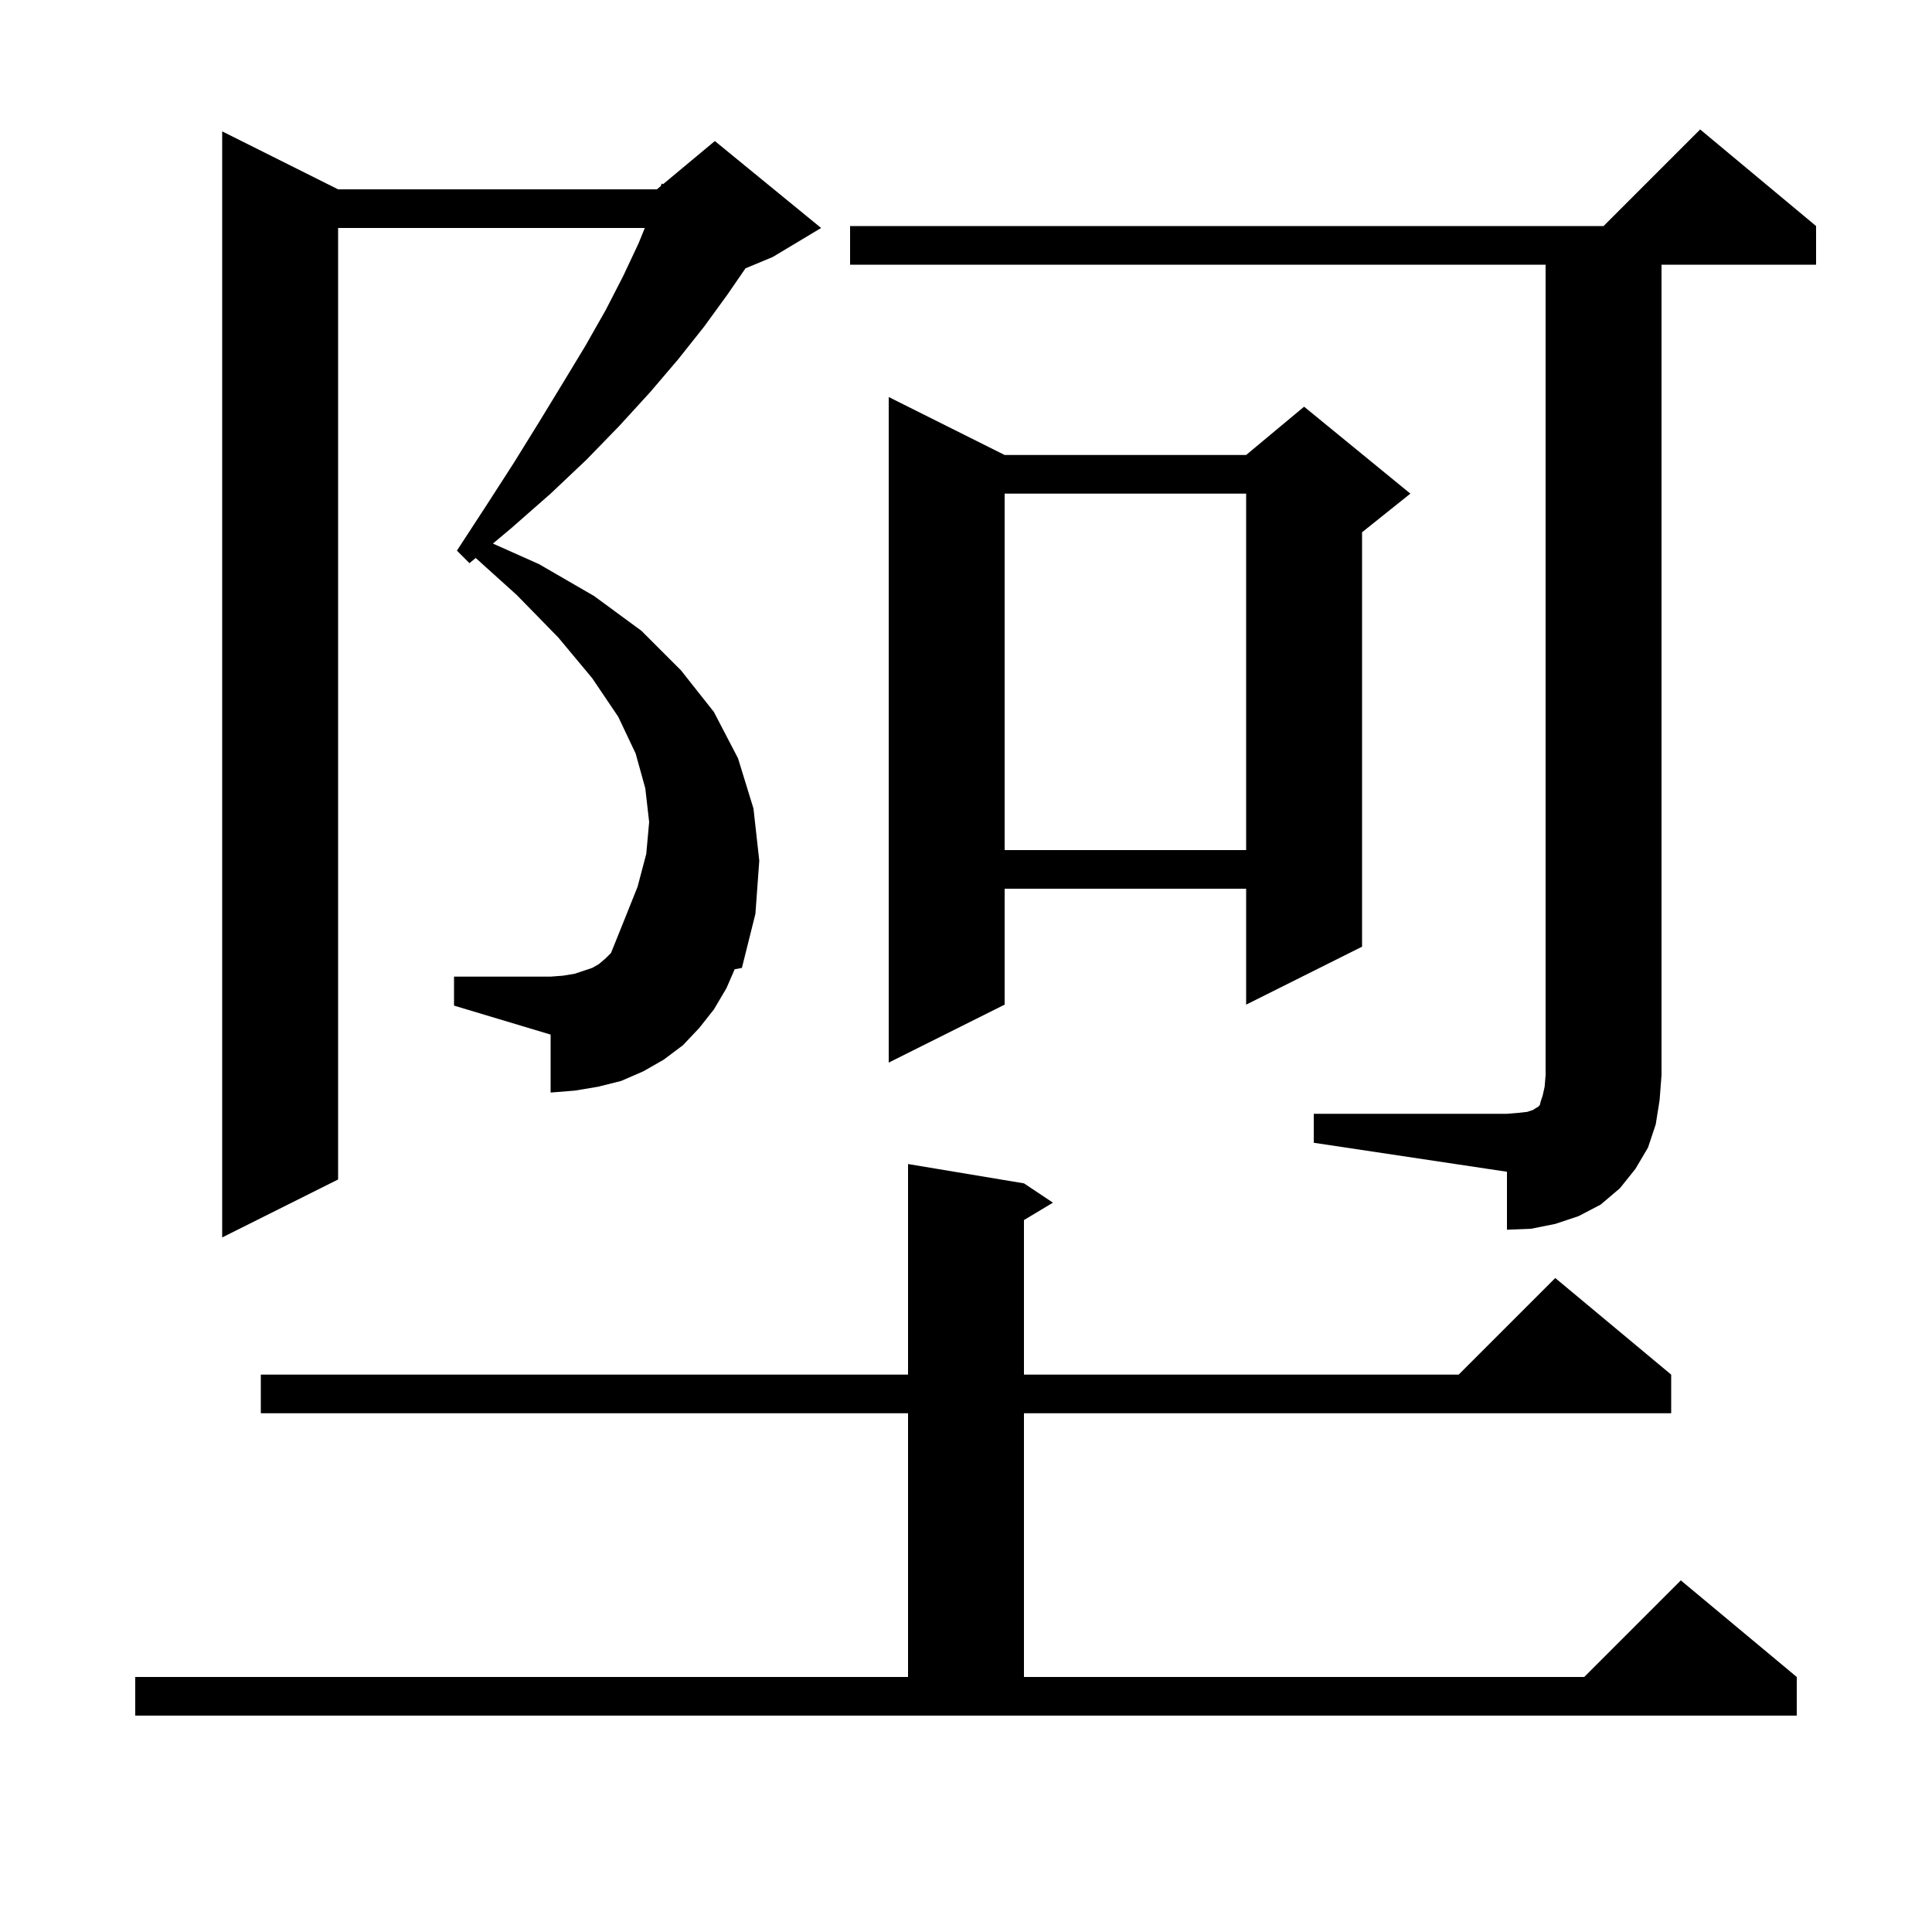 <svg xmlns="http://www.w3.org/2000/svg" xmlns:xlink="http://www.w3.org/1999/xlink" version="1.1" baseProfile="full" viewBox="0 0 200 200" width="200" height="200">
<g fill="black">
<path d="M 14.0 173.6 L 94.0 173.6 L 94.0 146.3 L 27.0 146.3 L 27.0 142.3 L 94.0 142.3 L 94.0 120.5 L 106.0 122.5 L 109.0 124.5 L 106.0 126.3 L 106.0 142.3 L 151.0 142.3 L 161.0 132.3 L 173.0 142.3 L 173.0 146.3 L 106.0 146.3 L 106.0 173.6 L 164.0 173.6 L 174.0 163.6 L 186.0 173.6 L 186.0 177.6 L 14.0 177.6 Z M 75.2 102.3 L 73.9 104.5 L 72.4 106.4 L 70.7 108.2 L 68.7 109.7 L 66.6 110.9 L 64.3 111.9 L 61.9 112.5 L 59.5 112.9 L 57.0 113.1 L 57.0 107.1 L 47.0 104.1 L 47.0 101.1 L 57.0 101.1 L 58.3 101.0 L 59.5 100.8 L 61.3 100.2 L 62.0 99.8 L 62.7 99.2 L 63.252 98.648 L 64.6 95.3 L 66.0 91.8 L 66.9 88.4 L 67.2 85.1 L 66.8 81.6 L 65.8 78.0 L 64.0 74.2 L 61.3 70.2 L 57.8 66.0 L 53.5 61.6 L 49.244 57.761 L 48.6 58.3 L 47.3 57.0 L 50.3 52.4 L 53.2 47.9 L 55.8 43.7 L 58.3 39.6 L 60.6 35.8 L 62.7 32.1 L 64.5 28.6 L 66.1 25.2 L 66.75 23.6 L 35.0 23.6 L 35.0 122.1 L 23.0 128.1 L 23.0 13.6 L 35.0 19.6 L 68.0 19.6 L 68.403 19.264 L 68.5 19.0 L 68.641 19.066 L 74.0 14.6 L 85.0 23.6 L 80.0 26.6 L 77.171 27.779 L 75.3 30.5 L 72.9 33.8 L 70.2 37.2 L 67.3 40.6 L 64.1 44.1 L 60.7 47.6 L 57.0 51.1 L 52.9 54.7 L 51.025 56.27 L 55.8 58.4 L 61.5 61.7 L 66.4 65.3 L 70.5 69.4 L 73.9 73.7 L 76.4 78.5 L 78.0 83.7 L 78.6 89.1 L 78.2 94.6 L 76.8 100.2 L 76.054 100.337 Z M 136.0 115.3 L 156.0 115.3 L 157.2 115.2 L 158.1 115.1 L 158.7 114.9 L 159.0 114.7 L 159.2 114.6 L 159.4 114.4 L 159.5 114.0 L 159.7 113.4 L 159.9 112.5 L 160.0 111.3 L 160.0 27.4 L 88.0 27.4 L 88.0 23.4 L 166.0 23.4 L 176.0 13.4 L 188.0 23.4 L 188.0 27.4 L 172.0 27.4 L 172.0 111.3 L 171.8 113.9 L 171.4 116.4 L 170.6 118.8 L 169.3 121.0 L 167.7 123.0 L 165.7 124.7 L 163.4 125.9 L 161.0 126.7 L 158.5 127.2 L 156.0 127.3 L 156.0 121.3 L 136.0 118.3 Z M 104.0 47.1 L 129.0 47.1 L 135.0 42.1 L 146.0 51.1 L 141.0 55.1 L 141.0 98.0 L 129.0 104.0 L 129.0 92.0 L 104.0 92.0 L 104.0 104.0 L 92.0 110.0 L 92.0 41.1 Z M 104.0 51.1 L 104.0 88.0 L 129.0 88.0 L 129.0 51.1 Z " />
</g>
</svg>
